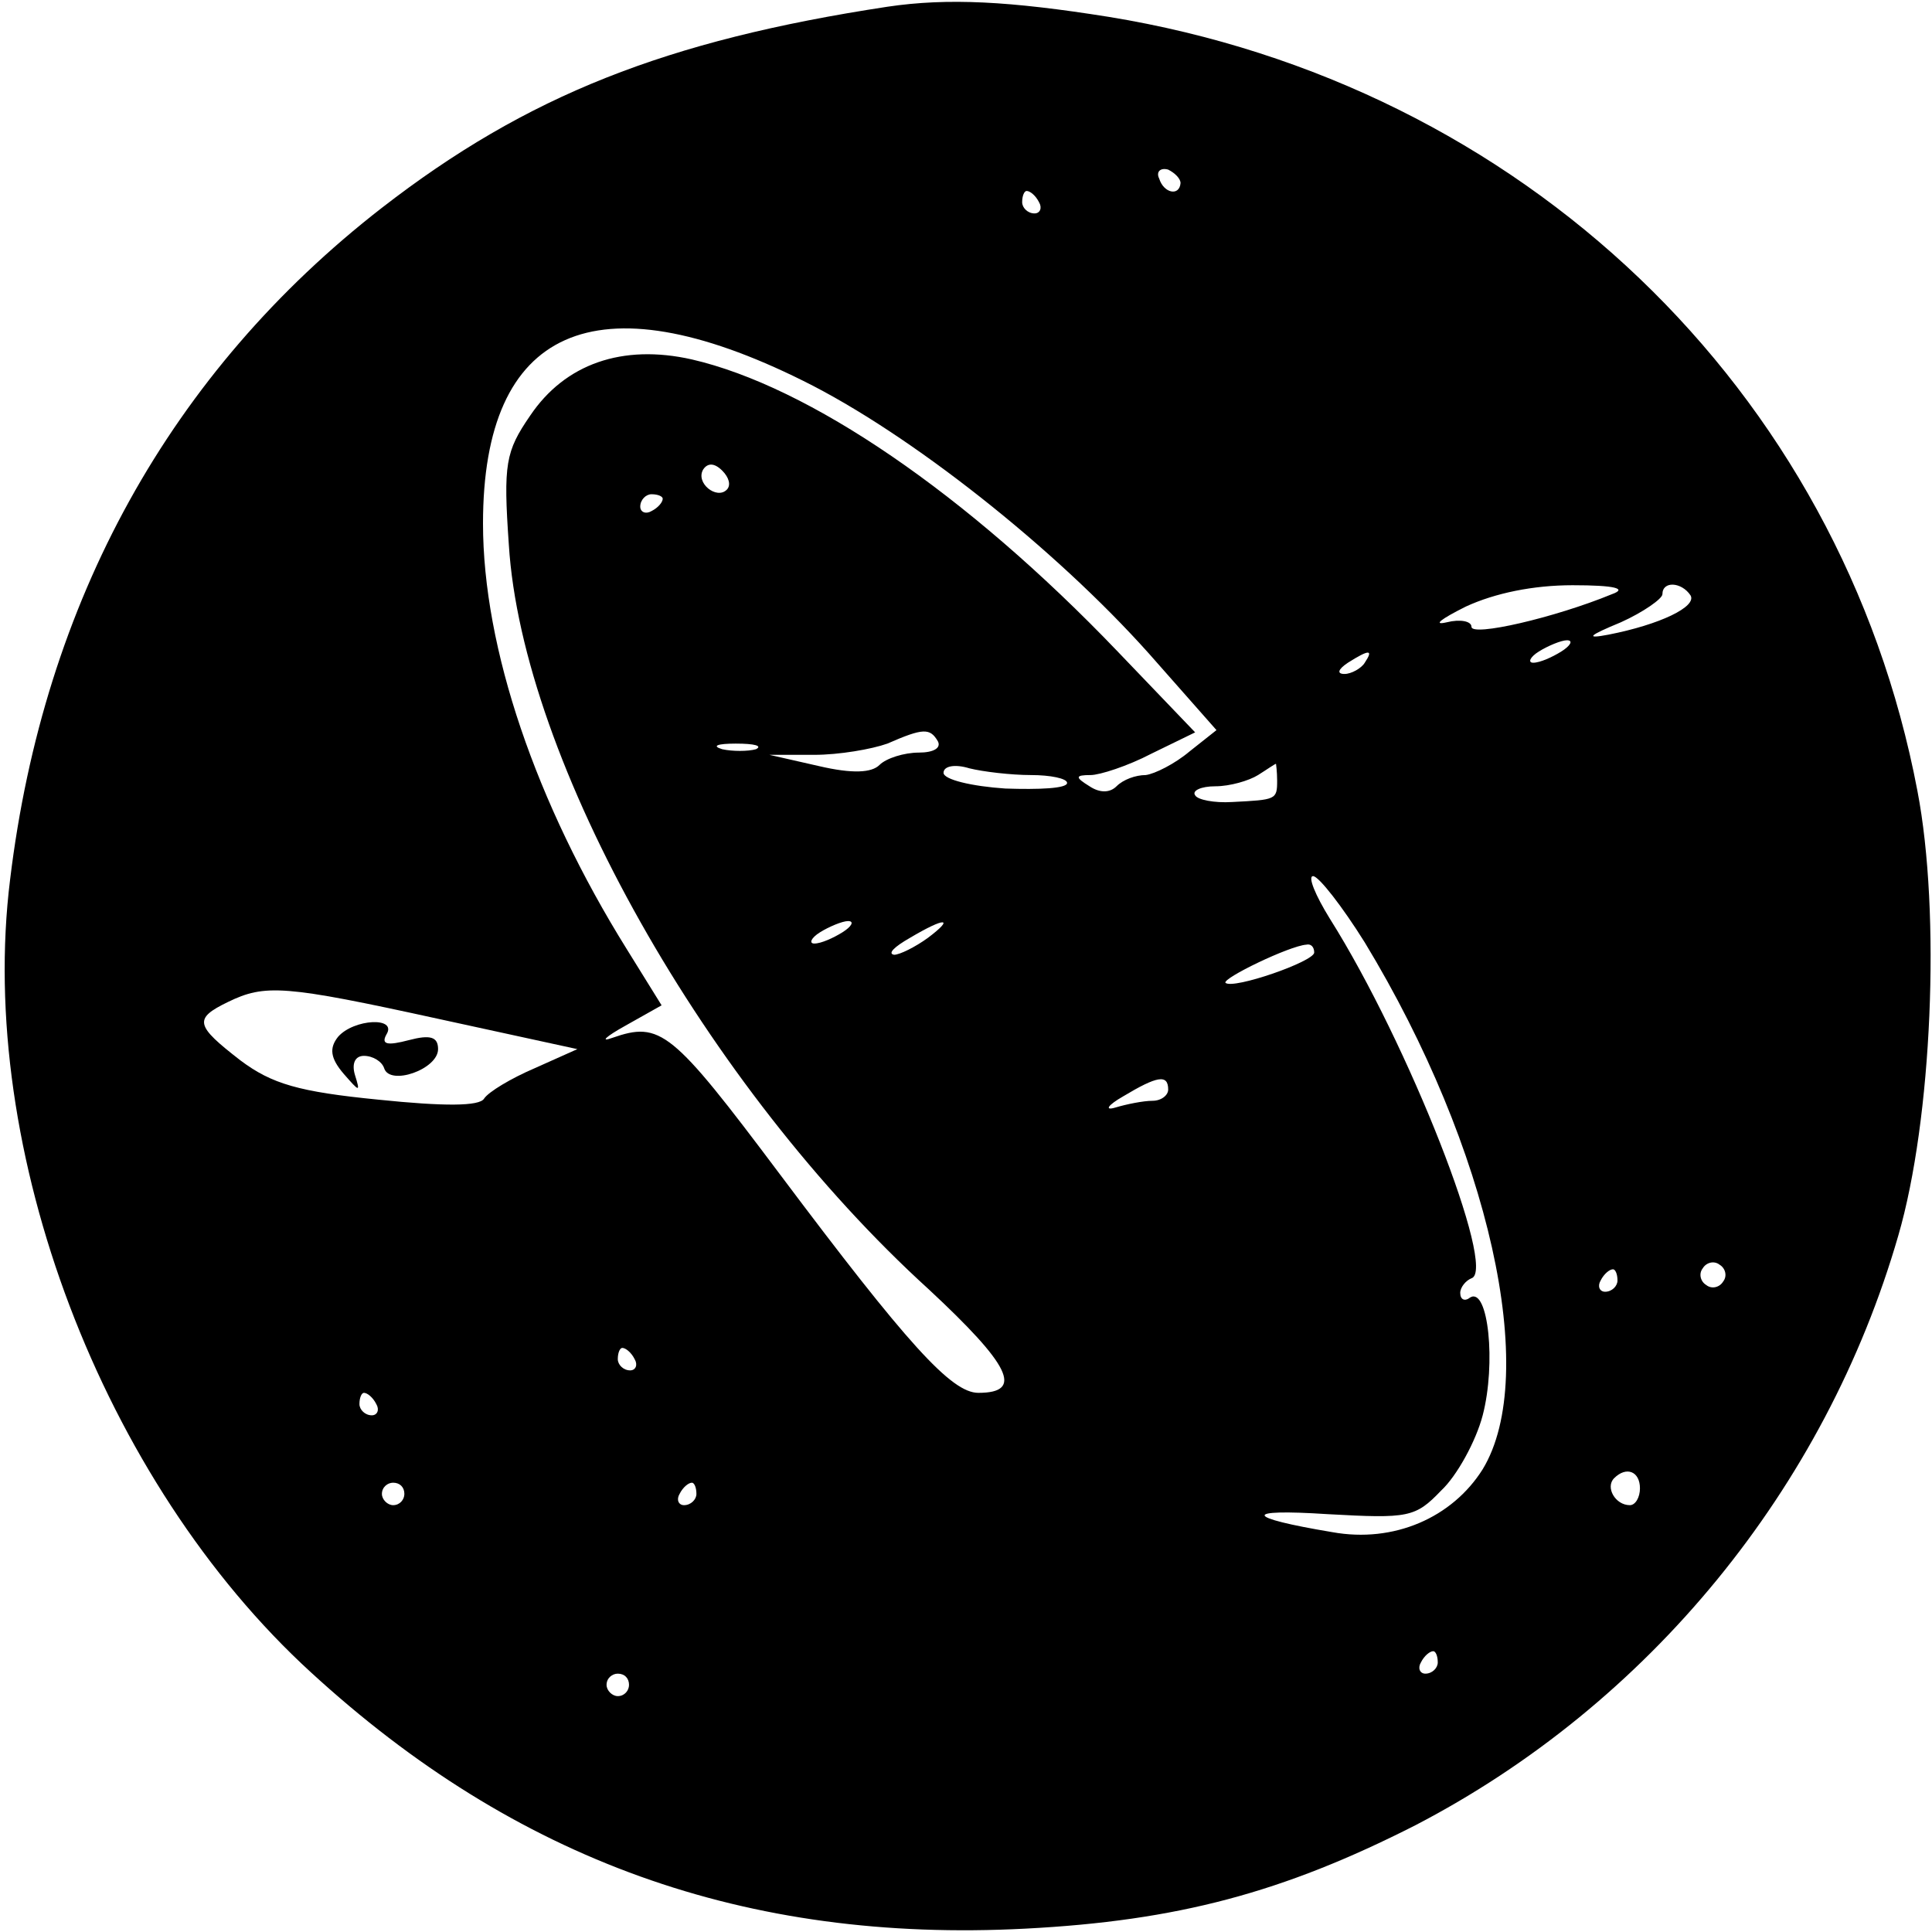 <?xml version="1.0" standalone="no"?>
<!DOCTYPE svg PUBLIC "-//W3C//DTD SVG 20010904//EN"
 "http://www.w3.org/TR/2001/REC-SVG-20010904/DTD/svg10.dtd">
<svg version="1.0" xmlns="http://www.w3.org/2000/svg"
 width="172pt" height="172pt" viewBox="0 0 172 172"
 preserveAspectRatio="xMidYMid meet">
<g transform="translate(0,172) scale(0.1,-0.1)"
fill="#000000" stroke="none">
<path d="M790 1714 c-197 -30 -321 -79 -450 -179 -188 -146 -301 -350 -331
-598 -30 -241 82 -536 268 -706 182 -167 387 -241 636 -228 135 7 229 32 347
92 208 108 365 300 430 525 30 103 38 287 17 396 -68 358 -352 629 -720 689
-88 14 -143 17 -197 9z m261 -157 c-1 -12 -15 -9 -19 4 -3 6 1 10 8 8 6 -3 11
-8 11 -12z m-126 -17 c3 -5 1 -10 -4 -10 -6 0 -11 5 -11 10 0 6 2 10 4 10 3 0
8 -4 11 -10z m-210 -159 c95 -47 224 -149 308 -243 l60 -68 -24 -19 c-13 -11
-31 -20 -39 -21 -9 0 -20 -4 -26 -10 -6 -6 -15 -6 -24 0 -13 8 -13 10 1 10 8
0 33 8 54 19 l39 19 -69 72 c-135 141 -275 236 -379 260 -62 14 -113 -4 -144
-50 -22 -32 -24 -43 -19 -115 12 -192 176 -483 374 -663 72 -67 85 -92 44 -92
-24 0 -63 43 -177 195 -96 128 -106 136 -149 121 -11 -4 -6 1 12 11 l32 18
-31 50 c-81 130 -128 268 -128 379 0 174 100 219 285 127z m-68 -97 c-9 -9
-28 6 -21 18 4 6 10 6 17 -1 6 -6 8 -13 4 -17z m-57 -8 c0 -3 -4 -8 -10 -11
-5 -3 -10 -1 -10 4 0 6 5 11 10 11 6 0 10 -2 10 -4z m845 -85 c-51 -21 -125
-38 -125 -29 0 5 -10 7 -22 4 -13 -3 -5 3 17 14 26 12 60 19 95 19 38 0 49 -3
35 -8z m70 -1 c6 -10 -27 -26 -73 -35 -21 -4 -18 -1 11 11 20 9 37 21 37 25 0
12 17 11 25 -1z m-115 -50 c-8 -5 -19 -10 -25 -10 -5 0 -3 5 5 10 8 5 20 10
25 10 6 0 3 -5 -5 -10z m-175 -10 c-3 -5 -12 -10 -18 -10 -7 0 -6 4 3 10 19
12 23 12 15 0z m-380 -70 c3 -6 -4 -10 -17 -10 -13 0 -29 -5 -35 -11 -7 -7
-24 -8 -54 -1 l-44 10 40 0 c22 0 51 5 65 10 32 14 38 14 45 2z m-162 -7 c-7
-2 -21 -2 -30 0 -10 3 -4 5 12 5 17 0 24 -2 18 -5z m245 -23 c17 0 32 -3 32
-7 0 -5 -25 -6 -55 -5 -30 2 -55 8 -55 14 0 6 10 8 23 4 12 -3 37 -6 55 -6z
m219 -5 c0 -17 -1 -17 -40 -19 -16 -1 -31 2 -33 6 -3 4 5 8 18 8 13 0 30 5 38
10 8 5 15 10 16 10 0 0 1 -7 1 -15z m78 -144 c111 -183 156 -385 105 -469 -27
-43 -79 -66 -134 -56 -78 13 -81 21 -4 16 72 -4 78 -3 101 21 14 13 31 44 37
67 12 46 5 114 -11 105 -5 -4 -9 -2 -9 4 0 5 5 11 10 13 23 7 -56 209 -126
320 -13 21 -20 38 -15 38 5 0 26 -27 46 -59z m-465 9 c-8 -5 -19 -10 -25 -10
-5 0 -3 5 5 10 8 5 20 10 25 10 6 0 3 -5 -5 -10z m76 -5 c-11 -8 -25 -15 -30
-15 -6 1 0 7 14 15 32 19 40 18 16 0z m344 -13 c0 -8 -72 -33 -79 -27 -3 4 57
33 72 34 4 1 7 -2 7 -7z m-780 -59 l124 -27 -38 -17 c-21 -9 -41 -21 -45 -27
-4 -7 -36 -7 -94 -1 -71 7 -95 14 -123 35 -40 31 -42 37 -11 52 33 16 50 15
187 -15z m650 -63 c0 -5 -6 -10 -14 -10 -8 0 -23 -3 -33 -6 -10 -3 -7 2 7 10
30 18 40 20 40 6z m494 -171 c-3 -5 -10 -7 -15 -3 -5 3 -7 10 -3 15 3 5 10 7
15 3 5 -3 7 -10 3 -15z m-94 1 c0 -5 -5 -10 -11 -10 -5 0 -7 5 -4 10 3 6 8 10
11 10 2 0 4 -4 4 -10z m-875 -70 c3 -5 1 -10 -4 -10 -6 0 -11 5 -11 10 0 6 2
10 4 10 3 0 8 -4 11 -10z m-230 -40 c3 -5 1 -10 -4 -10 -6 0 -11 5 -11 10 0 6
2 10 4 10 3 0 8 -4 11 -10z m1125 -75 c0 -8 -4 -15 -9 -15 -13 0 -22 16 -14
24 11 11 23 6 23 -9z m-1100 -5 c0 -5 -4 -10 -10 -10 -5 0 -10 5 -10 10 0 6 5
10 10 10 6 0 10 -4 10 -10z m260 0 c0 -5 -5 -10 -11 -10 -5 0 -7 5 -4 10 3 6
8 10 11 10 2 0 4 -4 4 -10z m660 -150 c0 -5 -5 -10 -11 -10 -5 0 -7 5 -4 10 3
6 8 10 11 10 2 0 4 -4 4 -10z m-720 -20 c0 -5 -4 -10 -10 -10 -5 0 -10 5 -10
10 0 6 5 10 10 10 6 0 10 -4 10 -10z"/>
<path d="M301 797 c-8 -10 -7 -19 5 -33 14 -16 15 -17 10 -1 -3 10 0 17 8 17
8 0 16 -5 18 -11 5 -16 48 -1 48 17 0 11 -7 13 -26 8 -19 -5 -25 -4 -20 5 10
16 -29 14 -43 -2z"/>
</g>
</svg>
